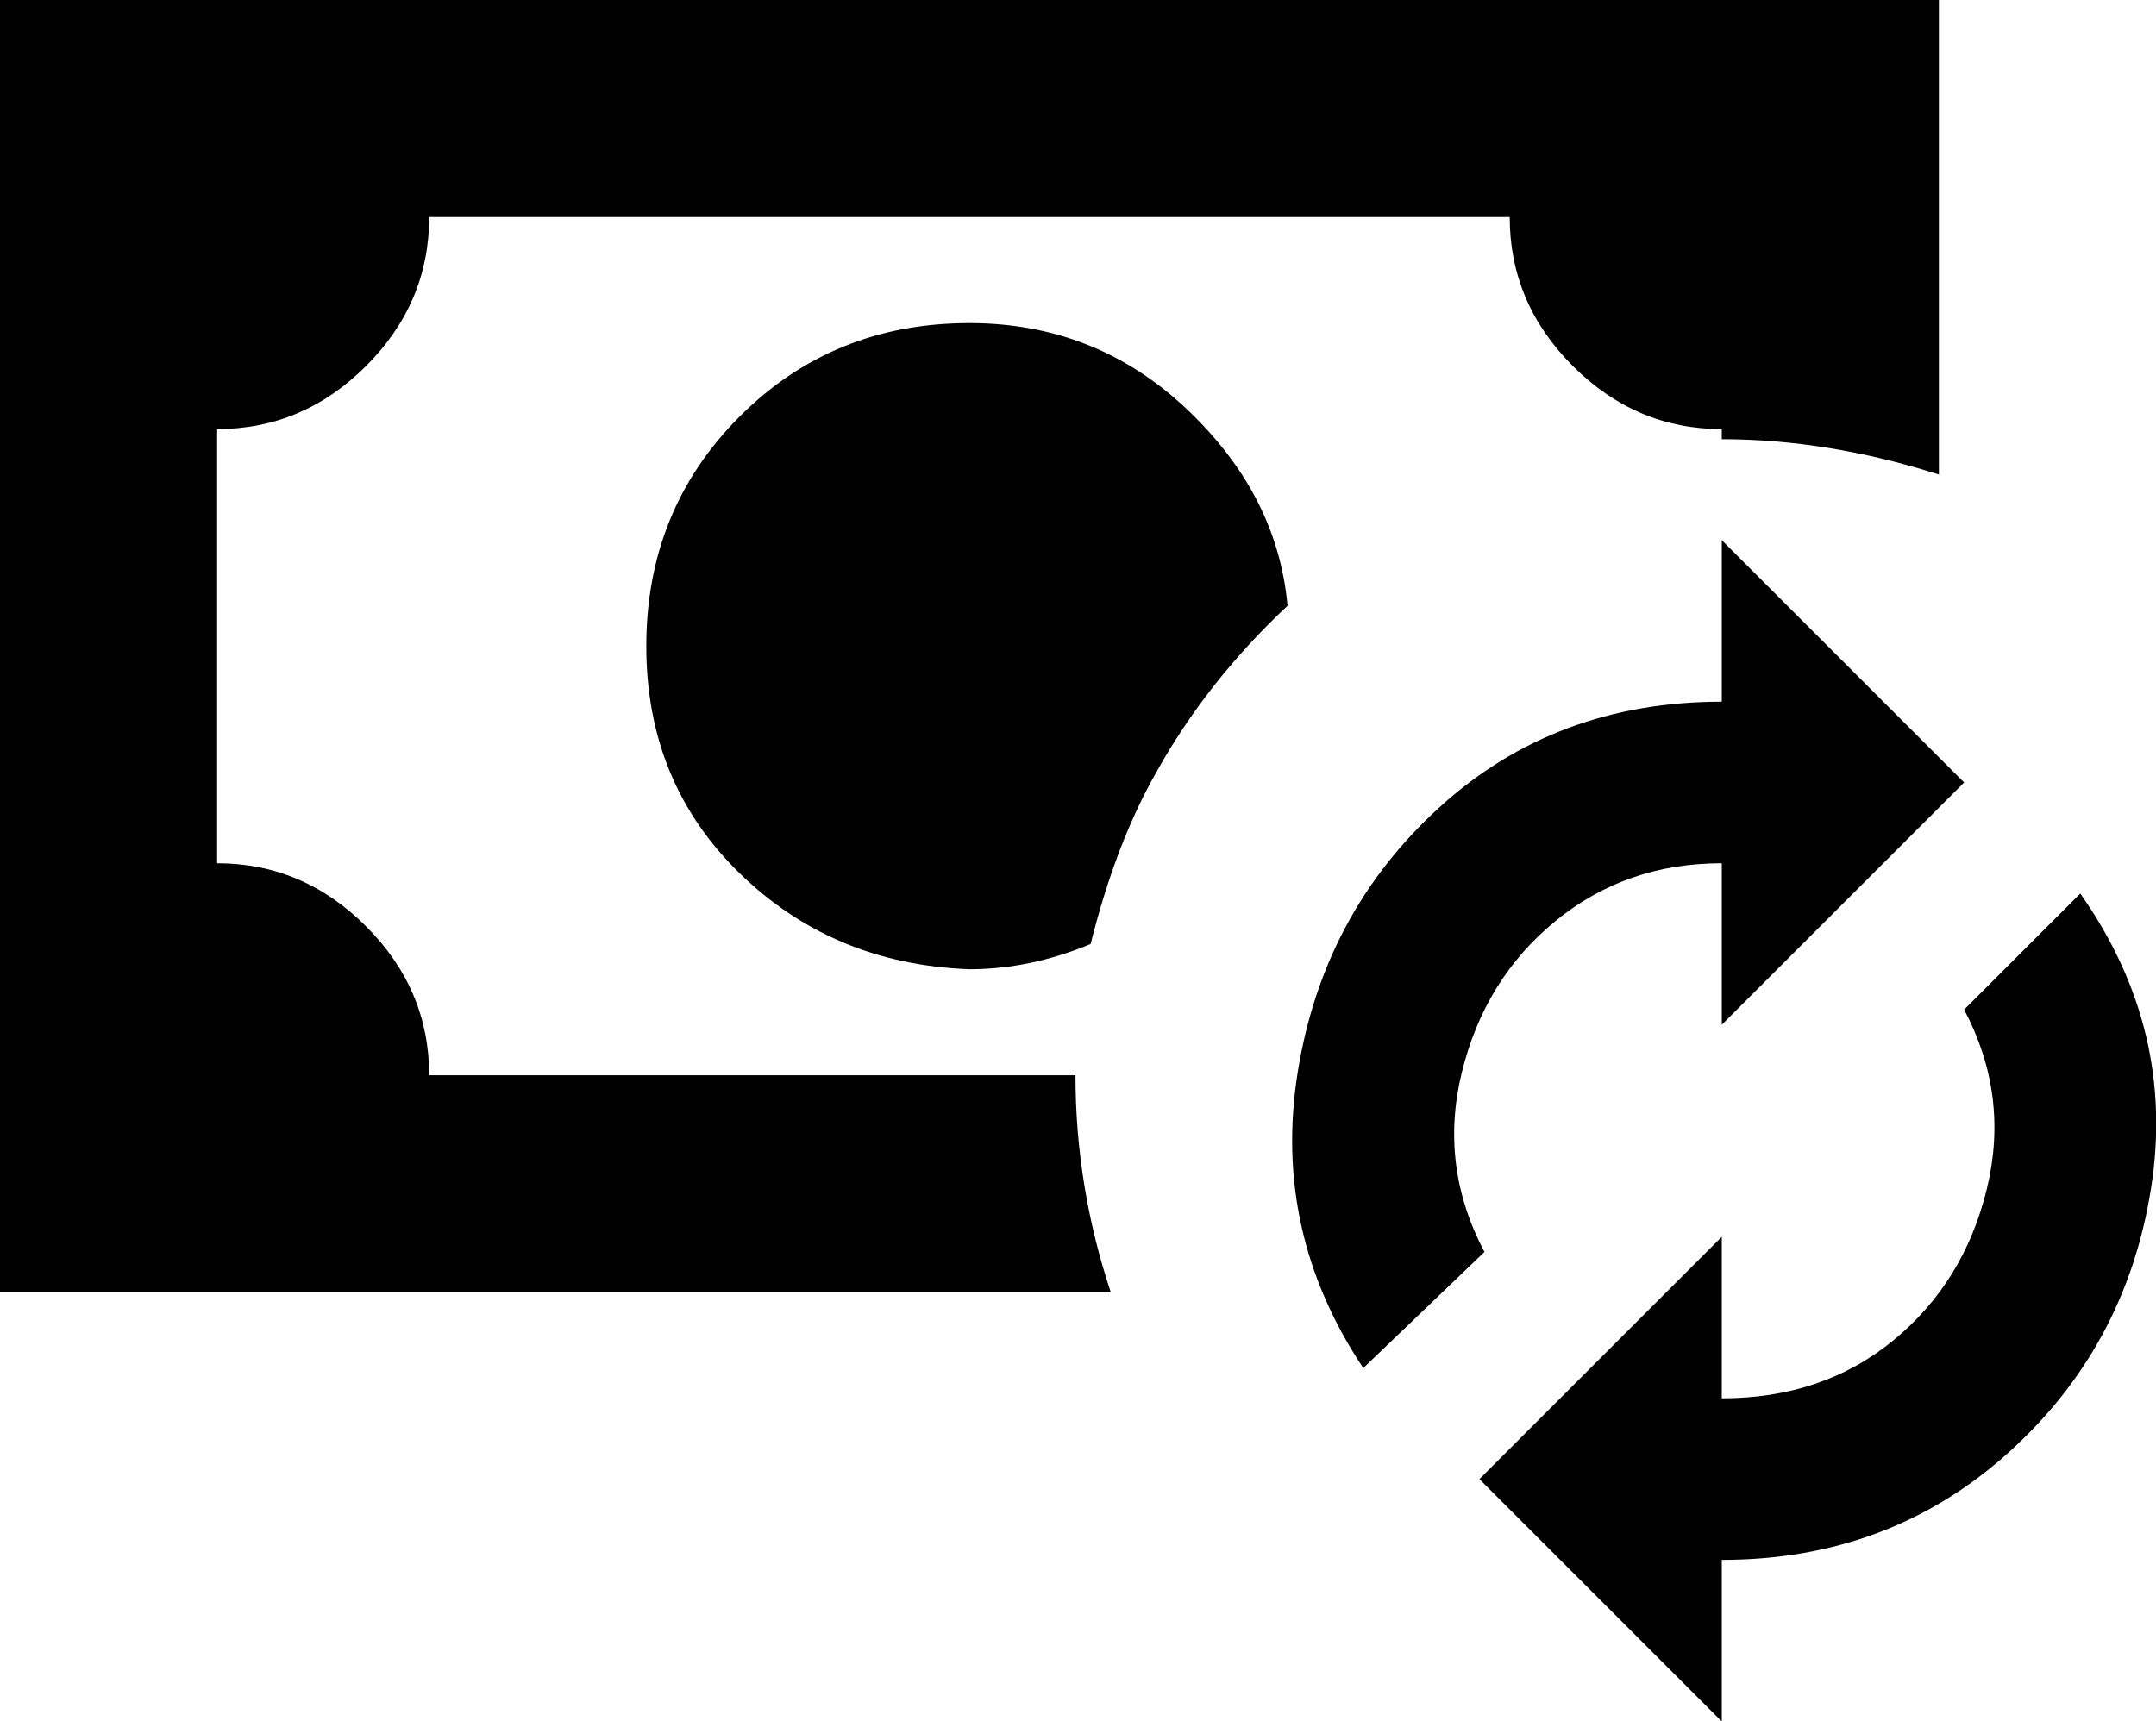 <svg xmlns="http://www.w3.org/2000/svg" viewBox="64 -21 427 341">
      <g transform="scale(1 -1) translate(0 -299)">
        <path d="M64 320V64H284Q277 85 277 107H149Q149 124 136.5 136.5Q124 149 107 149V235Q124 235 136.5 247.5Q149 260 149 277H363Q363 260 375.5 247.5Q388 235 405 235V233Q426 233 448 226V320ZM256 256Q229 256 210.5 237.5Q192 219 192.0 192.0Q192 165 210.5 147.0Q229 129 256 128Q268 128 280 133Q285 153 293 167Q303 185 319 200Q317 222 299.0 239.0Q281 256 256 256ZM405 213 453 165 405 117V149Q386 149 372.0 137.5Q358 126 353.5 107.5Q349 89 358 72L334 49Q316 76 321.0 107.5Q326 139 349.0 160.0Q372 181 405 181ZM405 -21 357 27 405 75V43Q425 43 439.0 54.5Q453 66 457.5 84.5Q462 103 453 120L476 143Q495 116 490.0 84.5Q485 53 461.5 32.0Q438 11 405 11Z" />
      </g>
    </svg>